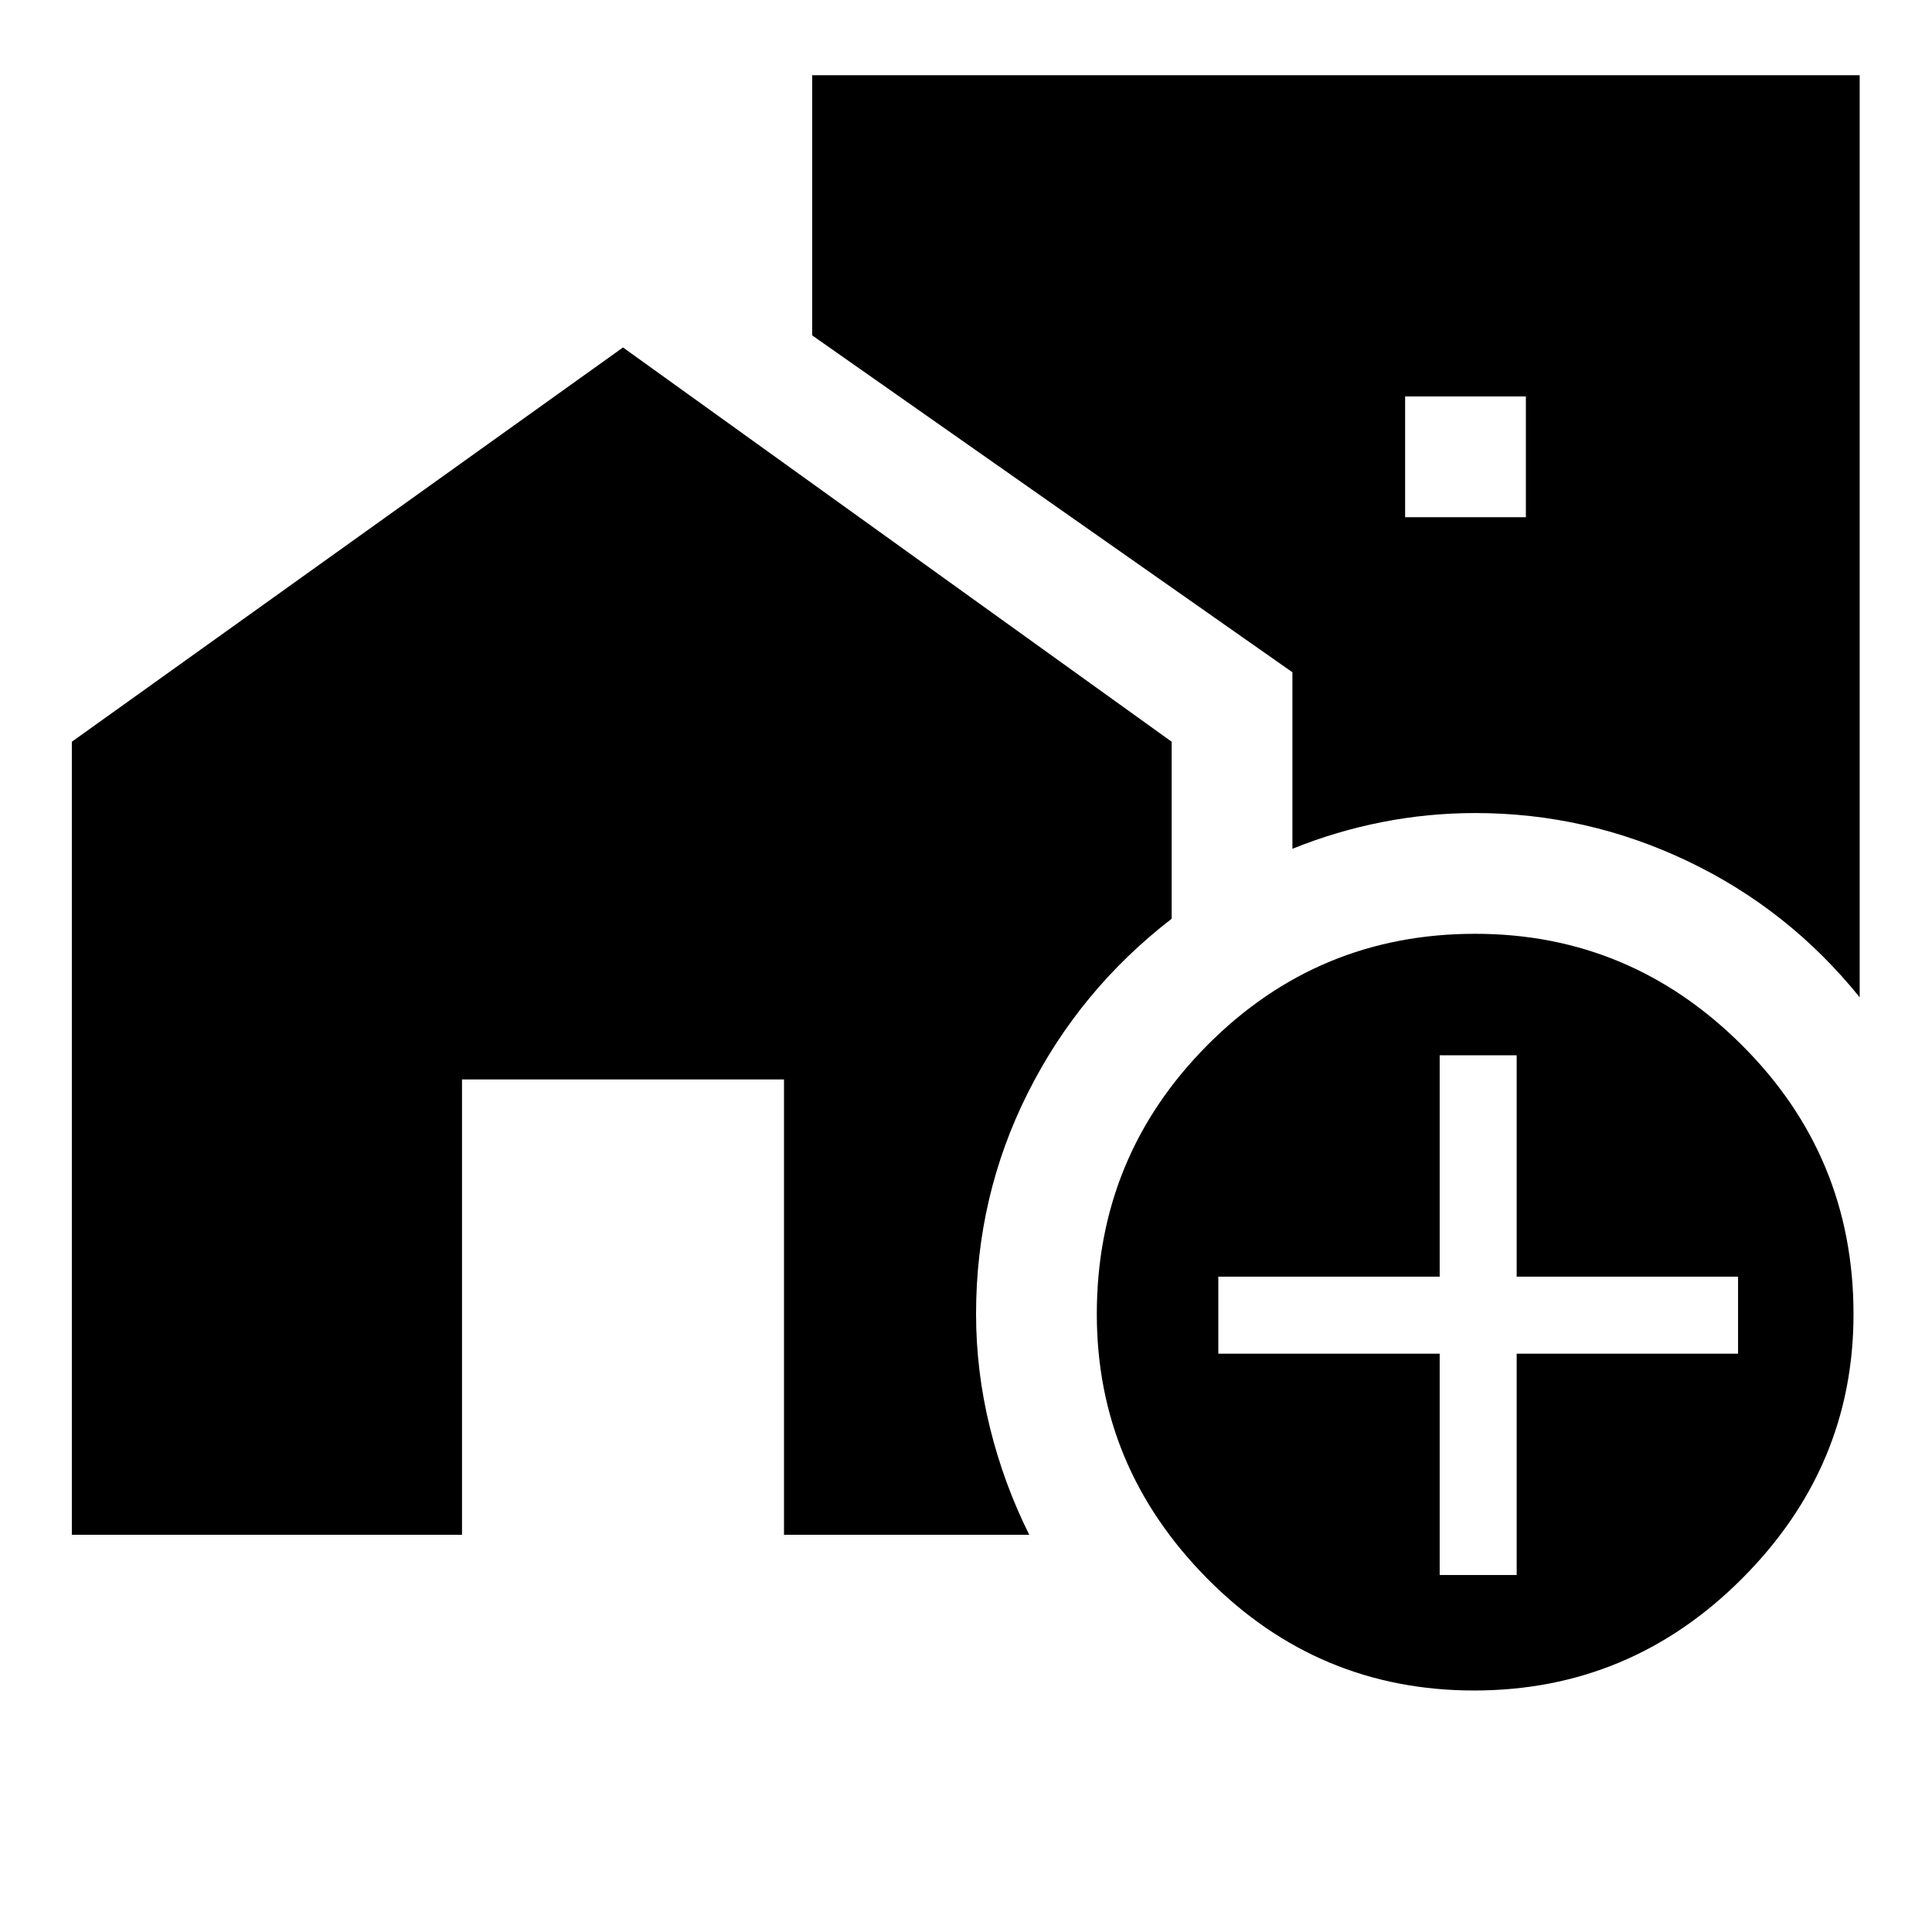 <svg xmlns="http://www.w3.org/2000/svg" width="48" height="48" viewBox="0 96 960 960"><path d="M698.196 353h60v-60h-60v60ZM732.5 936Q655 936 600 880.5T545 749q0-78.435 54.99-133.718Q654.98 560 733 560q77 0 132.5 55.282Q921 670.565 921 749q0 76-55.5 131.5t-133 55.5Zm-17.13-57.37h38.26v-110h110v-38.26h-110v-110h-38.26v110h-110v38.26h110v110Zm208.695-287.086q-35.239-43.674-85.408-67.609Q788.488 500 733 500q-23.414 0-46.289 4.5-22.874 4.5-44.515 13.261v-87.718L403.565 262.652V133.37h520.5v458.174ZM35.695 858.63V464.565l273.87-195.913 272.631 195.913v87.957q-45.742 35.286-71.469 86.523Q485 690.283 485 748.922q0 28.382 6.859 56.306 6.858 27.924 19.576 53.402h-121.87V632.37h-160v226.26H35.695Z"/></svg>